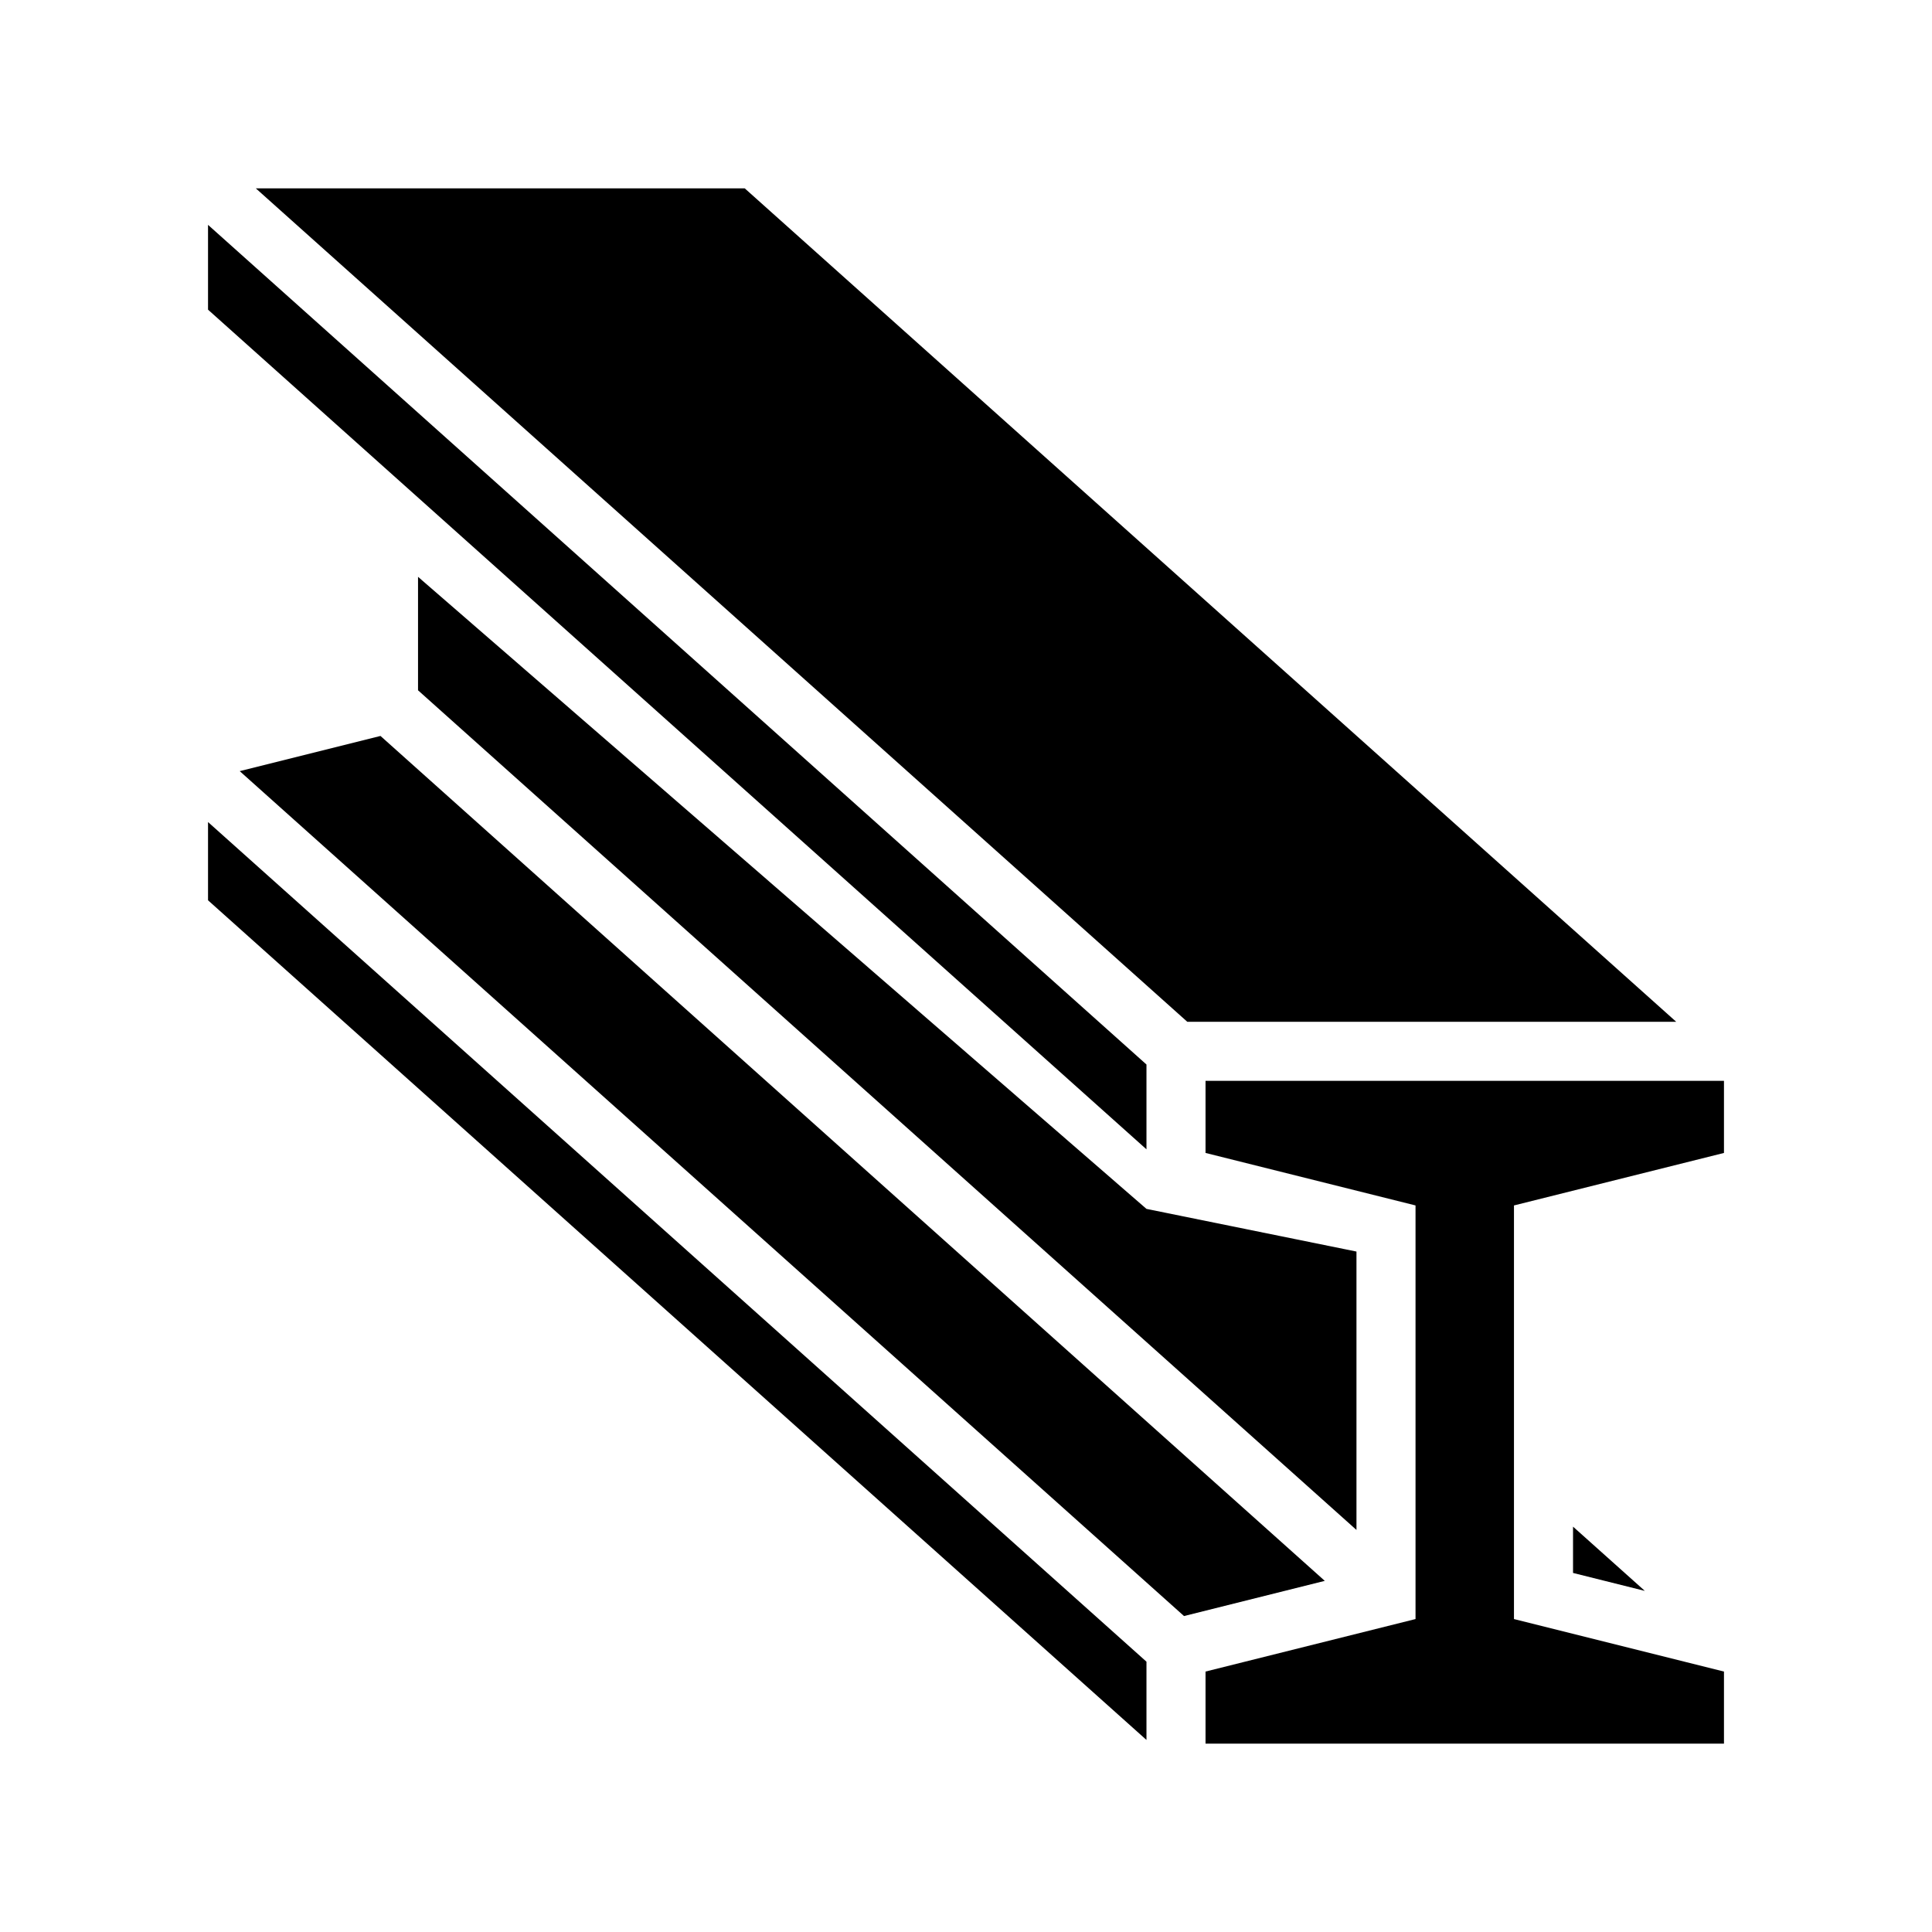 <svg xmlns="http://www.w3.org/2000/svg" width="100%" height="100%" viewBox="0 0 588.8 588.8"><path d="M77.957 57.4L361.84 311.4h149.003L226.96 57.4H77.958zM63.4 68.53v25.847L349.4 350.27V324.424L63.4 68.53z m64 107.263v34.584L413.4 466.27v-84.843l-64-13.002L127.4 175.793zM115.955 224.29l-42.9 10.723 287.79 257.498 42.9-10.723L115.956 224.29zM63.4 250.53v23.847L349.4 530.27v-23.847L63.4 250.53zM367.4 329.4v21.973l64 16v126.054l-64 16V531.4h158v-21.973l-64-16V367.373l64-16V329.4H367.4z m112 135.865v14.108l21.88 5.47L479.4 465.265z" /></svg>